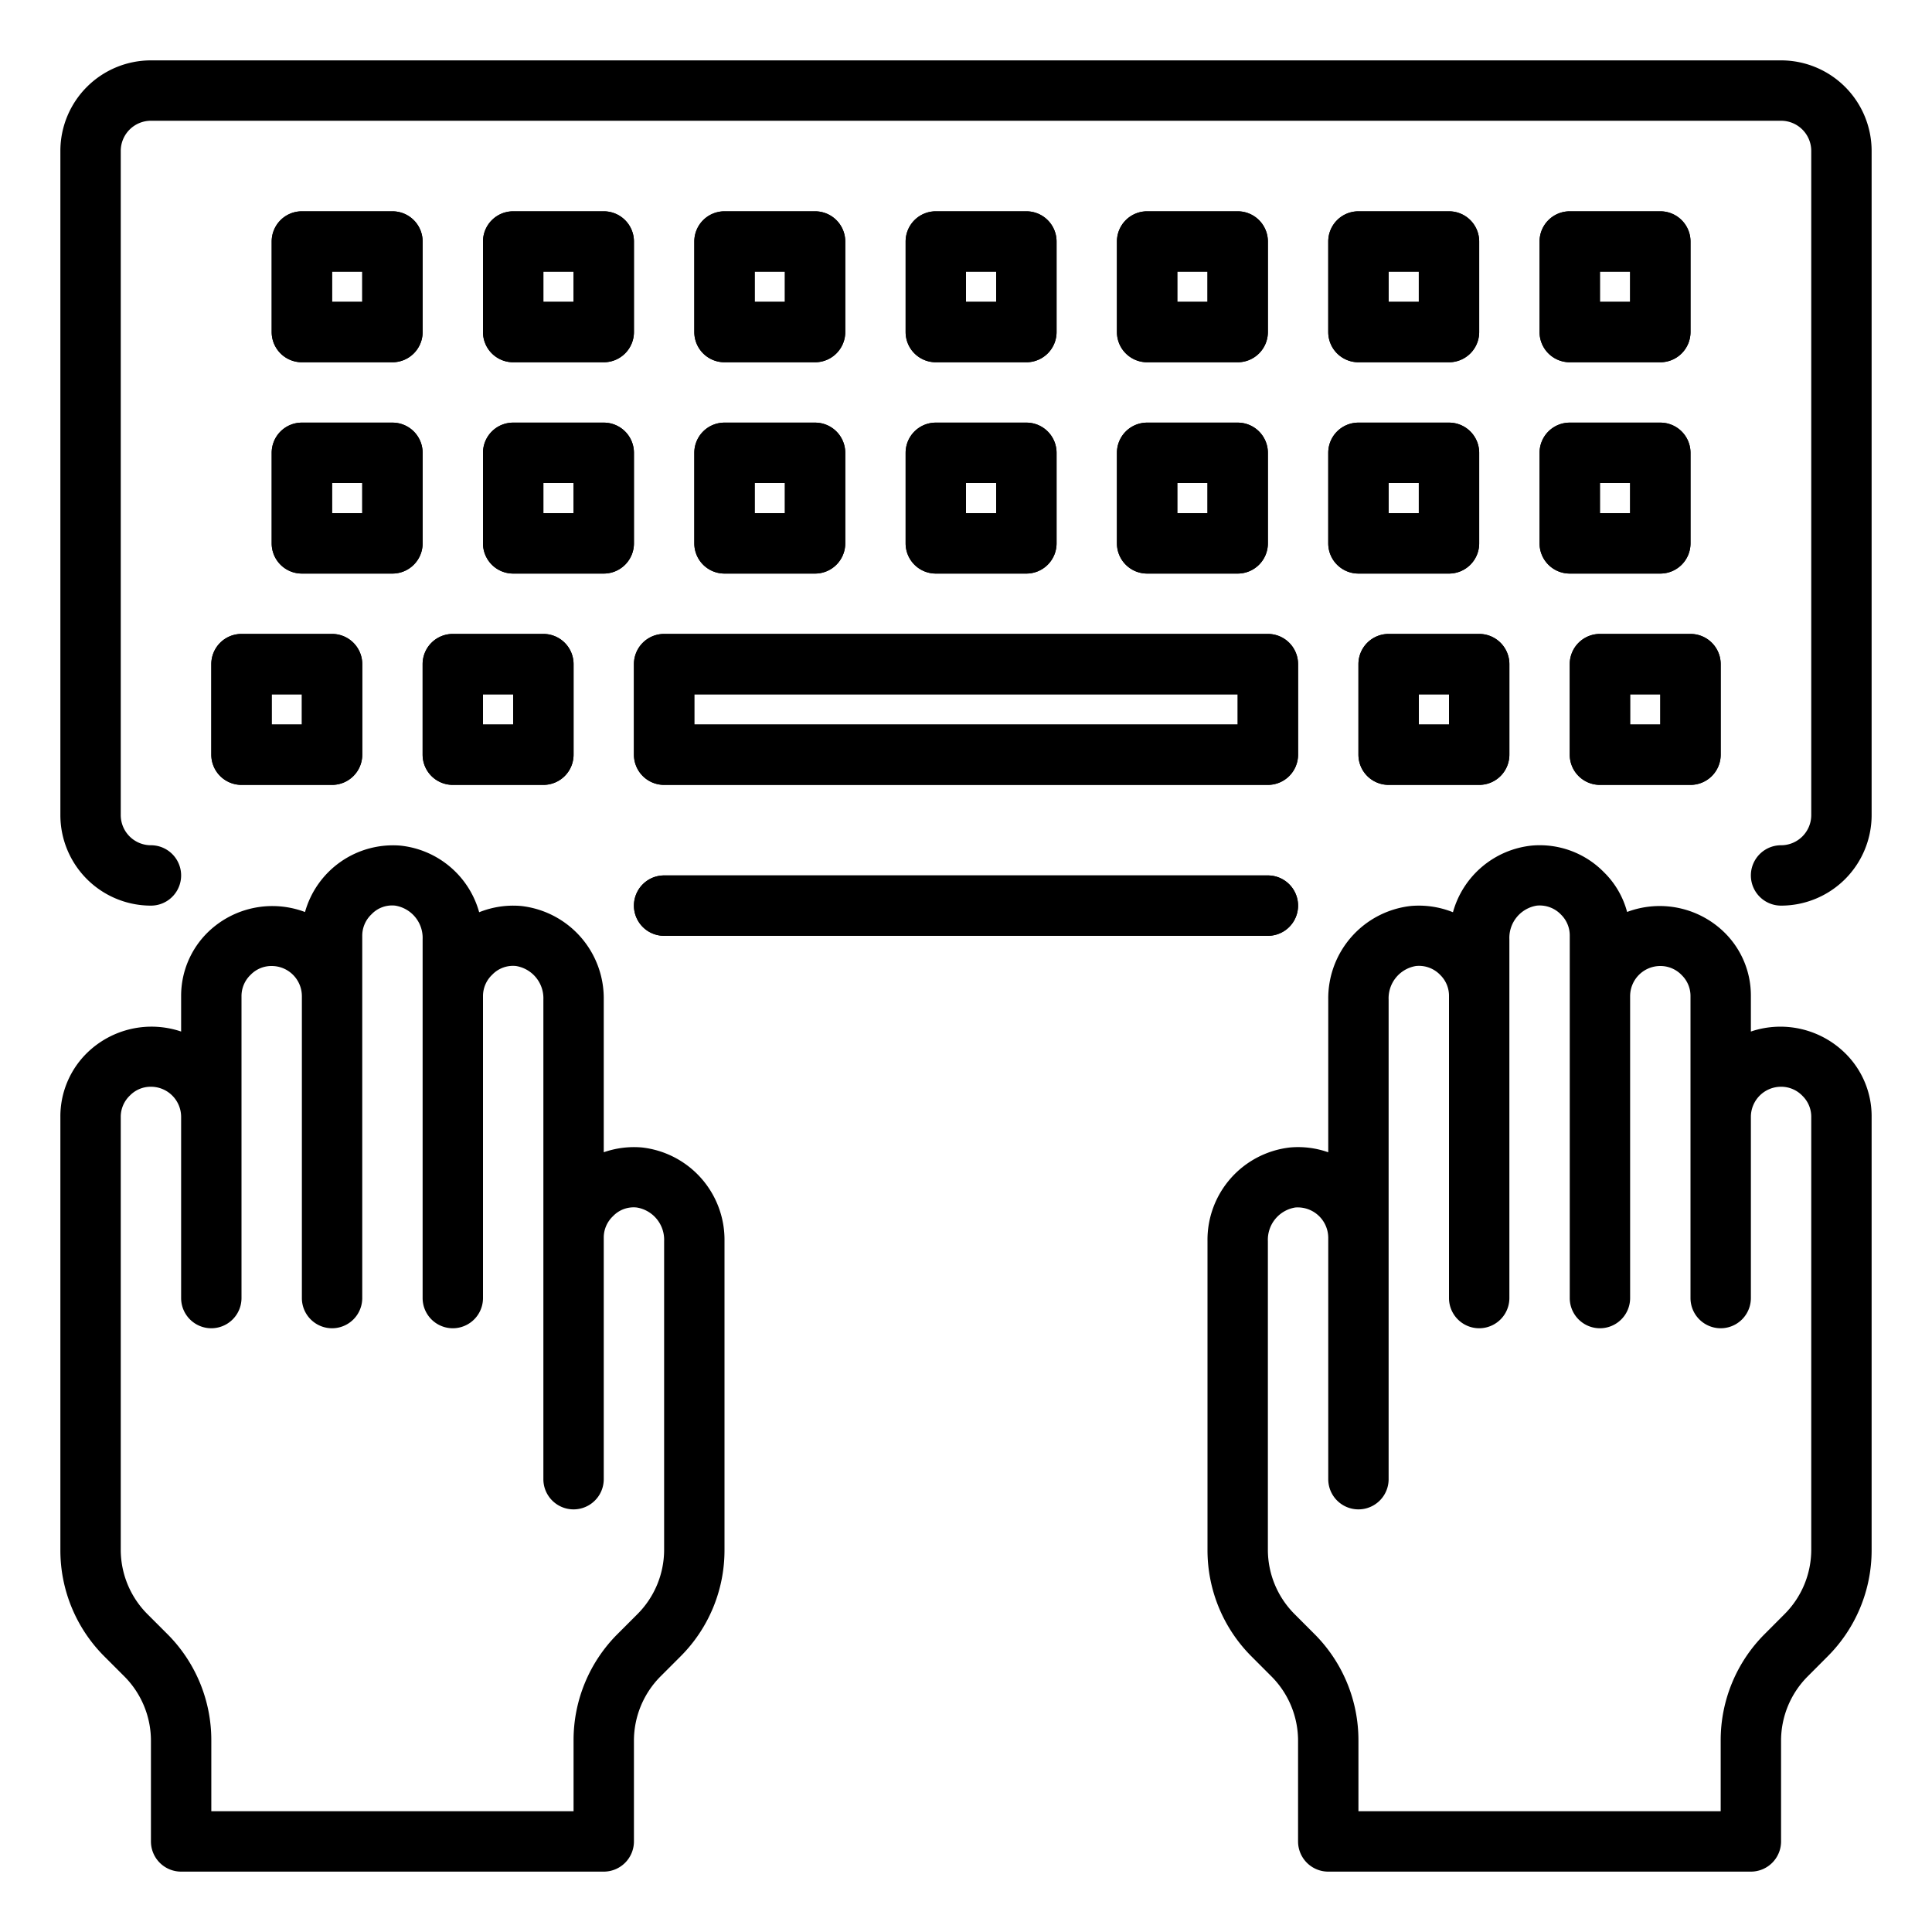 <?xml version="1.0"?>
<svg xmlns="http://www.w3.org/2000/svg" viewBox="0 0 64 64" width="512" height="512"><g id="Keyboard"><path d="M42,31H22a1,1,0,0,1,0-2H42a1,1,0,0,1,0,2Z"/><path d="M42,26H22a1,1,0,0,1-1-1V22a1,1,0,0,1,1-1H42a1,1,0,0,1,1,1v3A1,1,0,0,1,42,26ZM23,24H41V23H23Z"/><path d="M49,26H46a1,1,0,0,1-1-1V22a1,1,0,0,1,1-1h3a1,1,0,0,1,1,1v3A1,1,0,0,1,49,26Zm-2-2h1V23H47Z"/><path d="M56,26H53a1,1,0,0,1-1-1V22a1,1,0,0,1,1-1h3a1,1,0,0,1,1,1v3A1,1,0,0,1,56,26Zm-2-2h1V23H54Z"/><path d="M18,26H15a1,1,0,0,1-1-1V22a1,1,0,0,1,1-1h3a1,1,0,0,1,1,1v3A1,1,0,0,1,18,26Zm-2-2h1V23H16Z"/><path d="M11,26H8a1,1,0,0,1-1-1V22a1,1,0,0,1,1-1h3a1,1,0,0,1,1,1v3A1,1,0,0,1,11,26ZM9,24h1V23H9Z"/><path d="M48,19H45a1,1,0,0,1-1-1V15a1,1,0,0,1,1-1h3a1,1,0,0,1,1,1v3A1,1,0,0,1,48,19Zm-2-2h1V16H46Z"/><path d="M55,19H52a1,1,0,0,1-1-1V15a1,1,0,0,1,1-1h3a1,1,0,0,1,1,1v3A1,1,0,0,1,55,19Zm-2-2h1V16H53Z"/><path d="M34,19H31a1,1,0,0,1-1-1V15a1,1,0,0,1,1-1h3a1,1,0,0,1,1,1v3A1,1,0,0,1,34,19Zm-2-2h1V16H32Z"/><path d="M41,19H38a1,1,0,0,1-1-1V15a1,1,0,0,1,1-1h3a1,1,0,0,1,1,1v3A1,1,0,0,1,41,19Zm-2-2h1V16H39Z"/><path d="M13,19H10a1,1,0,0,1-1-1V15a1,1,0,0,1,1-1h3a1,1,0,0,1,1,1v3A1,1,0,0,1,13,19Zm-2-2h1V16H11Z"/><path d="M27,19H24a1,1,0,0,1-1-1V15a1,1,0,0,1,1-1h3a1,1,0,0,1,1,1v3A1,1,0,0,1,27,19Zm-2-2h1V16H25Z"/><path d="M20,19H17a1,1,0,0,1-1-1V15a1,1,0,0,1,1-1h3a1,1,0,0,1,1,1v3A1,1,0,0,1,20,19Zm-2-2h1V16H18Z"/><path d="M48,12H45a1,1,0,0,1-1-1V8a1,1,0,0,1,1-1h3a1,1,0,0,1,1,1v3A1,1,0,0,1,48,12Zm-2-2h1V9H46Z"/><path d="M55,12H52a1,1,0,0,1-1-1V8a1,1,0,0,1,1-1h3a1,1,0,0,1,1,1v3A1,1,0,0,1,55,12Zm-2-2h1V9H53Z"/><path d="M34,12H31a1,1,0,0,1-1-1V8a1,1,0,0,1,1-1h3a1,1,0,0,1,1,1v3A1,1,0,0,1,34,12Zm-2-2h1V9H32Z"/><path d="M41,12H38a1,1,0,0,1-1-1V8a1,1,0,0,1,1-1h3a1,1,0,0,1,1,1v3A1,1,0,0,1,41,12Zm-2-2h1V9H39Z"/><path d="M13,12H10a1,1,0,0,1-1-1V8a1,1,0,0,1,1-1h3a1,1,0,0,1,1,1v3A1,1,0,0,1,13,12Zm-2-2h1V9H11Z"/><path d="M27,12H24a1,1,0,0,1-1-1V8a1,1,0,0,1,1-1h3a1,1,0,0,1,1,1v3A1,1,0,0,1,27,12Zm-2-2h1V9H25Z"/><path d="M20,12H17a1,1,0,0,1-1-1V8a1,1,0,0,1,1-1h3a1,1,0,0,1,1,1v3A1,1,0,0,1,20,12Zm-2-2h1V9H18Z"/><path d="M21.261,38.011A3.043,3.043,0,0,0,20,38.17V33.112a3.077,3.077,0,0,0-2.739-3.1,3.026,3.026,0,0,0-1.388.207,3.034,3.034,0,0,0-2.612-2.207,3.027,3.027,0,0,0-3.157,2.2,3.063,3.063,0,0,0-3.212.664A2.944,2.944,0,0,0,6,33v1.171a3.058,3.058,0,0,0-3.108.7A2.944,2.944,0,0,0,2,37V51.343a4.966,4.966,0,0,0,1.464,3.535l.658.658A3.02,3.02,0,0,1,5,57.657V61a1,1,0,0,0,1,1H20a1,1,0,0,0,1-1V57.657a3.02,3.02,0,0,1,.878-2.121l.658-.658A4.966,4.966,0,0,0,24,51.343V41.112A3.077,3.077,0,0,0,21.261,38.011ZM22,51.343a3.02,3.02,0,0,1-.878,2.121l-.658.658A4.966,4.966,0,0,0,19,57.657V60H7V57.657a4.966,4.966,0,0,0-1.464-3.535l-.658-.658A3.02,3.02,0,0,1,4,51.343V37a.974.974,0,0,1,.306-.712A.957.957,0,0,1,5,36a1,1,0,0,1,1,1v6a1,1,0,0,0,2,0V33a.974.974,0,0,1,.306-.712A.957.957,0,0,1,9,32a1,1,0,0,1,1,1V43a1,1,0,0,0,2,0V31a.974.974,0,0,1,.306-.712A.938.938,0,0,1,13.092,30,1.082,1.082,0,0,1,14,31.112V43a1,1,0,0,0,2,0V33a.974.974,0,0,1,.306-.712A.953.953,0,0,1,17.092,32,1.082,1.082,0,0,1,18,33.112V49a1,1,0,0,0,2,0V41a.974.974,0,0,1,.306-.712A.943.943,0,0,1,21.092,40,1.082,1.082,0,0,1,22,41.112Z"/><path d="M58,34.171V33a2.925,2.925,0,0,0-.873-2.108A3.063,3.063,0,0,0,53.9,30.21a2.874,2.874,0,0,0-.769-1.318,2.975,2.975,0,0,0-2.389-.881,3.033,3.033,0,0,0-2.611,2.208,3.029,3.029,0,0,0-1.389-.208A3.077,3.077,0,0,0,44,33.112v5.059a2.99,2.99,0,0,0-1.262-.16A3.077,3.077,0,0,0,40,41.112V51.343a4.972,4.972,0,0,0,1.464,3.535l.657.658A3.017,3.017,0,0,1,43,57.657V61a1,1,0,0,0,1,1H58a1,1,0,0,0,1-1V57.657a3.017,3.017,0,0,1,.88-2.122l.655-.657A4.968,4.968,0,0,0,62,51.343V37a2.925,2.925,0,0,0-.873-2.108A3.057,3.057,0,0,0,58,34.171Zm2,17.172a3.017,3.017,0,0,1-.88,2.122l-.655.657A4.968,4.968,0,0,0,57,57.657V60H45V57.657a4.972,4.972,0,0,0-1.464-3.535l-.657-.658A3.017,3.017,0,0,1,42,51.343V41.112A1.082,1.082,0,0,1,42.907,40,1.011,1.011,0,0,1,44,41v8a1,1,0,0,0,2,0V33.112A1.082,1.082,0,0,1,46.907,32a.975.975,0,0,1,.806.3A.965.965,0,0,1,48,33V43a1,1,0,0,0,2,0V31.112A1.082,1.082,0,0,1,50.907,30a.977.977,0,0,1,.806.3A.965.965,0,0,1,52,31V43a1,1,0,0,0,2,0V33a1,1,0,0,1,1-1,.976.976,0,0,1,.713.306A.965.965,0,0,1,56,33V43a1,1,0,0,0,2,0V37a1,1,0,0,1,1-1,.976.976,0,0,1,.713.306A.965.965,0,0,1,60,37Z"/><path d="M59,2H5A3,3,0,0,0,2,5V27a3,3,0,0,0,3,3,1,1,0,0,0,0-2,1,1,0,0,1-1-1V5A1,1,0,0,1,5,4H59a1,1,0,0,1,1,1V27a1,1,0,0,1-1,1,1,1,0,0,0,0,2,3,3,0,0,0,3-3V5A3,3,0,0,0,59,2Z"/><path d="M42,31H22a1,1,0,0,1,0-2H42a1,1,0,0,1,0,2Z"/><path d="M42,26H22a1,1,0,0,1-1-1V22a1,1,0,0,1,1-1H42a1,1,0,0,1,1,1v3A1,1,0,0,1,42,26ZM23,24H41V23H23Z"/><path d="M49,26H46a1,1,0,0,1-1-1V22a1,1,0,0,1,1-1h3a1,1,0,0,1,1,1v3A1,1,0,0,1,49,26Zm-2-2h1V23H47Z"/><path d="M56,26H53a1,1,0,0,1-1-1V22a1,1,0,0,1,1-1h3a1,1,0,0,1,1,1v3A1,1,0,0,1,56,26Zm-2-2h1V23H54Z"/><path d="M18,26H15a1,1,0,0,1-1-1V22a1,1,0,0,1,1-1h3a1,1,0,0,1,1,1v3A1,1,0,0,1,18,26Zm-2-2h1V23H16Z"/><path d="M11,26H8a1,1,0,0,1-1-1V22a1,1,0,0,1,1-1h3a1,1,0,0,1,1,1v3A1,1,0,0,1,11,26ZM9,24h1V23H9Z"/><path d="M48,19H45a1,1,0,0,1-1-1V15a1,1,0,0,1,1-1h3a1,1,0,0,1,1,1v3A1,1,0,0,1,48,19Zm-2-2h1V16H46Z"/><path d="M55,19H52a1,1,0,0,1-1-1V15a1,1,0,0,1,1-1h3a1,1,0,0,1,1,1v3A1,1,0,0,1,55,19Zm-2-2h1V16H53Z"/><path d="M34,19H31a1,1,0,0,1-1-1V15a1,1,0,0,1,1-1h3a1,1,0,0,1,1,1v3A1,1,0,0,1,34,19Zm-2-2h1V16H32Z"/><path d="M41,19H38a1,1,0,0,1-1-1V15a1,1,0,0,1,1-1h3a1,1,0,0,1,1,1v3A1,1,0,0,1,41,19Zm-2-2h1V16H39Z"/><path d="M13,19H10a1,1,0,0,1-1-1V15a1,1,0,0,1,1-1h3a1,1,0,0,1,1,1v3A1,1,0,0,1,13,19Zm-2-2h1V16H11Z"/><path d="M27,19H24a1,1,0,0,1-1-1V15a1,1,0,0,1,1-1h3a1,1,0,0,1,1,1v3A1,1,0,0,1,27,19Zm-2-2h1V16H25Z"/><path d="M20,19H17a1,1,0,0,1-1-1V15a1,1,0,0,1,1-1h3a1,1,0,0,1,1,1v3A1,1,0,0,1,20,19Zm-2-2h1V16H18Z"/><path d="M48,12H45a1,1,0,0,1-1-1V8a1,1,0,0,1,1-1h3a1,1,0,0,1,1,1v3A1,1,0,0,1,48,12Zm-2-2h1V9H46Z"/><path d="M55,12H52a1,1,0,0,1-1-1V8a1,1,0,0,1,1-1h3a1,1,0,0,1,1,1v3A1,1,0,0,1,55,12Zm-2-2h1V9H53Z"/><path d="M34,12H31a1,1,0,0,1-1-1V8a1,1,0,0,1,1-1h3a1,1,0,0,1,1,1v3A1,1,0,0,1,34,12Zm-2-2h1V9H32Z"/><path d="M41,12H38a1,1,0,0,1-1-1V8a1,1,0,0,1,1-1h3a1,1,0,0,1,1,1v3A1,1,0,0,1,41,12Zm-2-2h1V9H39Z"/><path d="M13,12H10a1,1,0,0,1-1-1V8a1,1,0,0,1,1-1h3a1,1,0,0,1,1,1v3A1,1,0,0,1,13,12Zm-2-2h1V9H11Z"/><path d="M27,12H24a1,1,0,0,1-1-1V8a1,1,0,0,1,1-1h3a1,1,0,0,1,1,1v3A1,1,0,0,1,27,12Zm-2-2h1V9H25Z"/><path d="M20,12H17a1,1,0,0,1-1-1V8a1,1,0,0,1,1-1h3a1,1,0,0,1,1,1v3A1,1,0,0,1,20,12Zm-2-2h1V9H18Z"/></g></svg>
